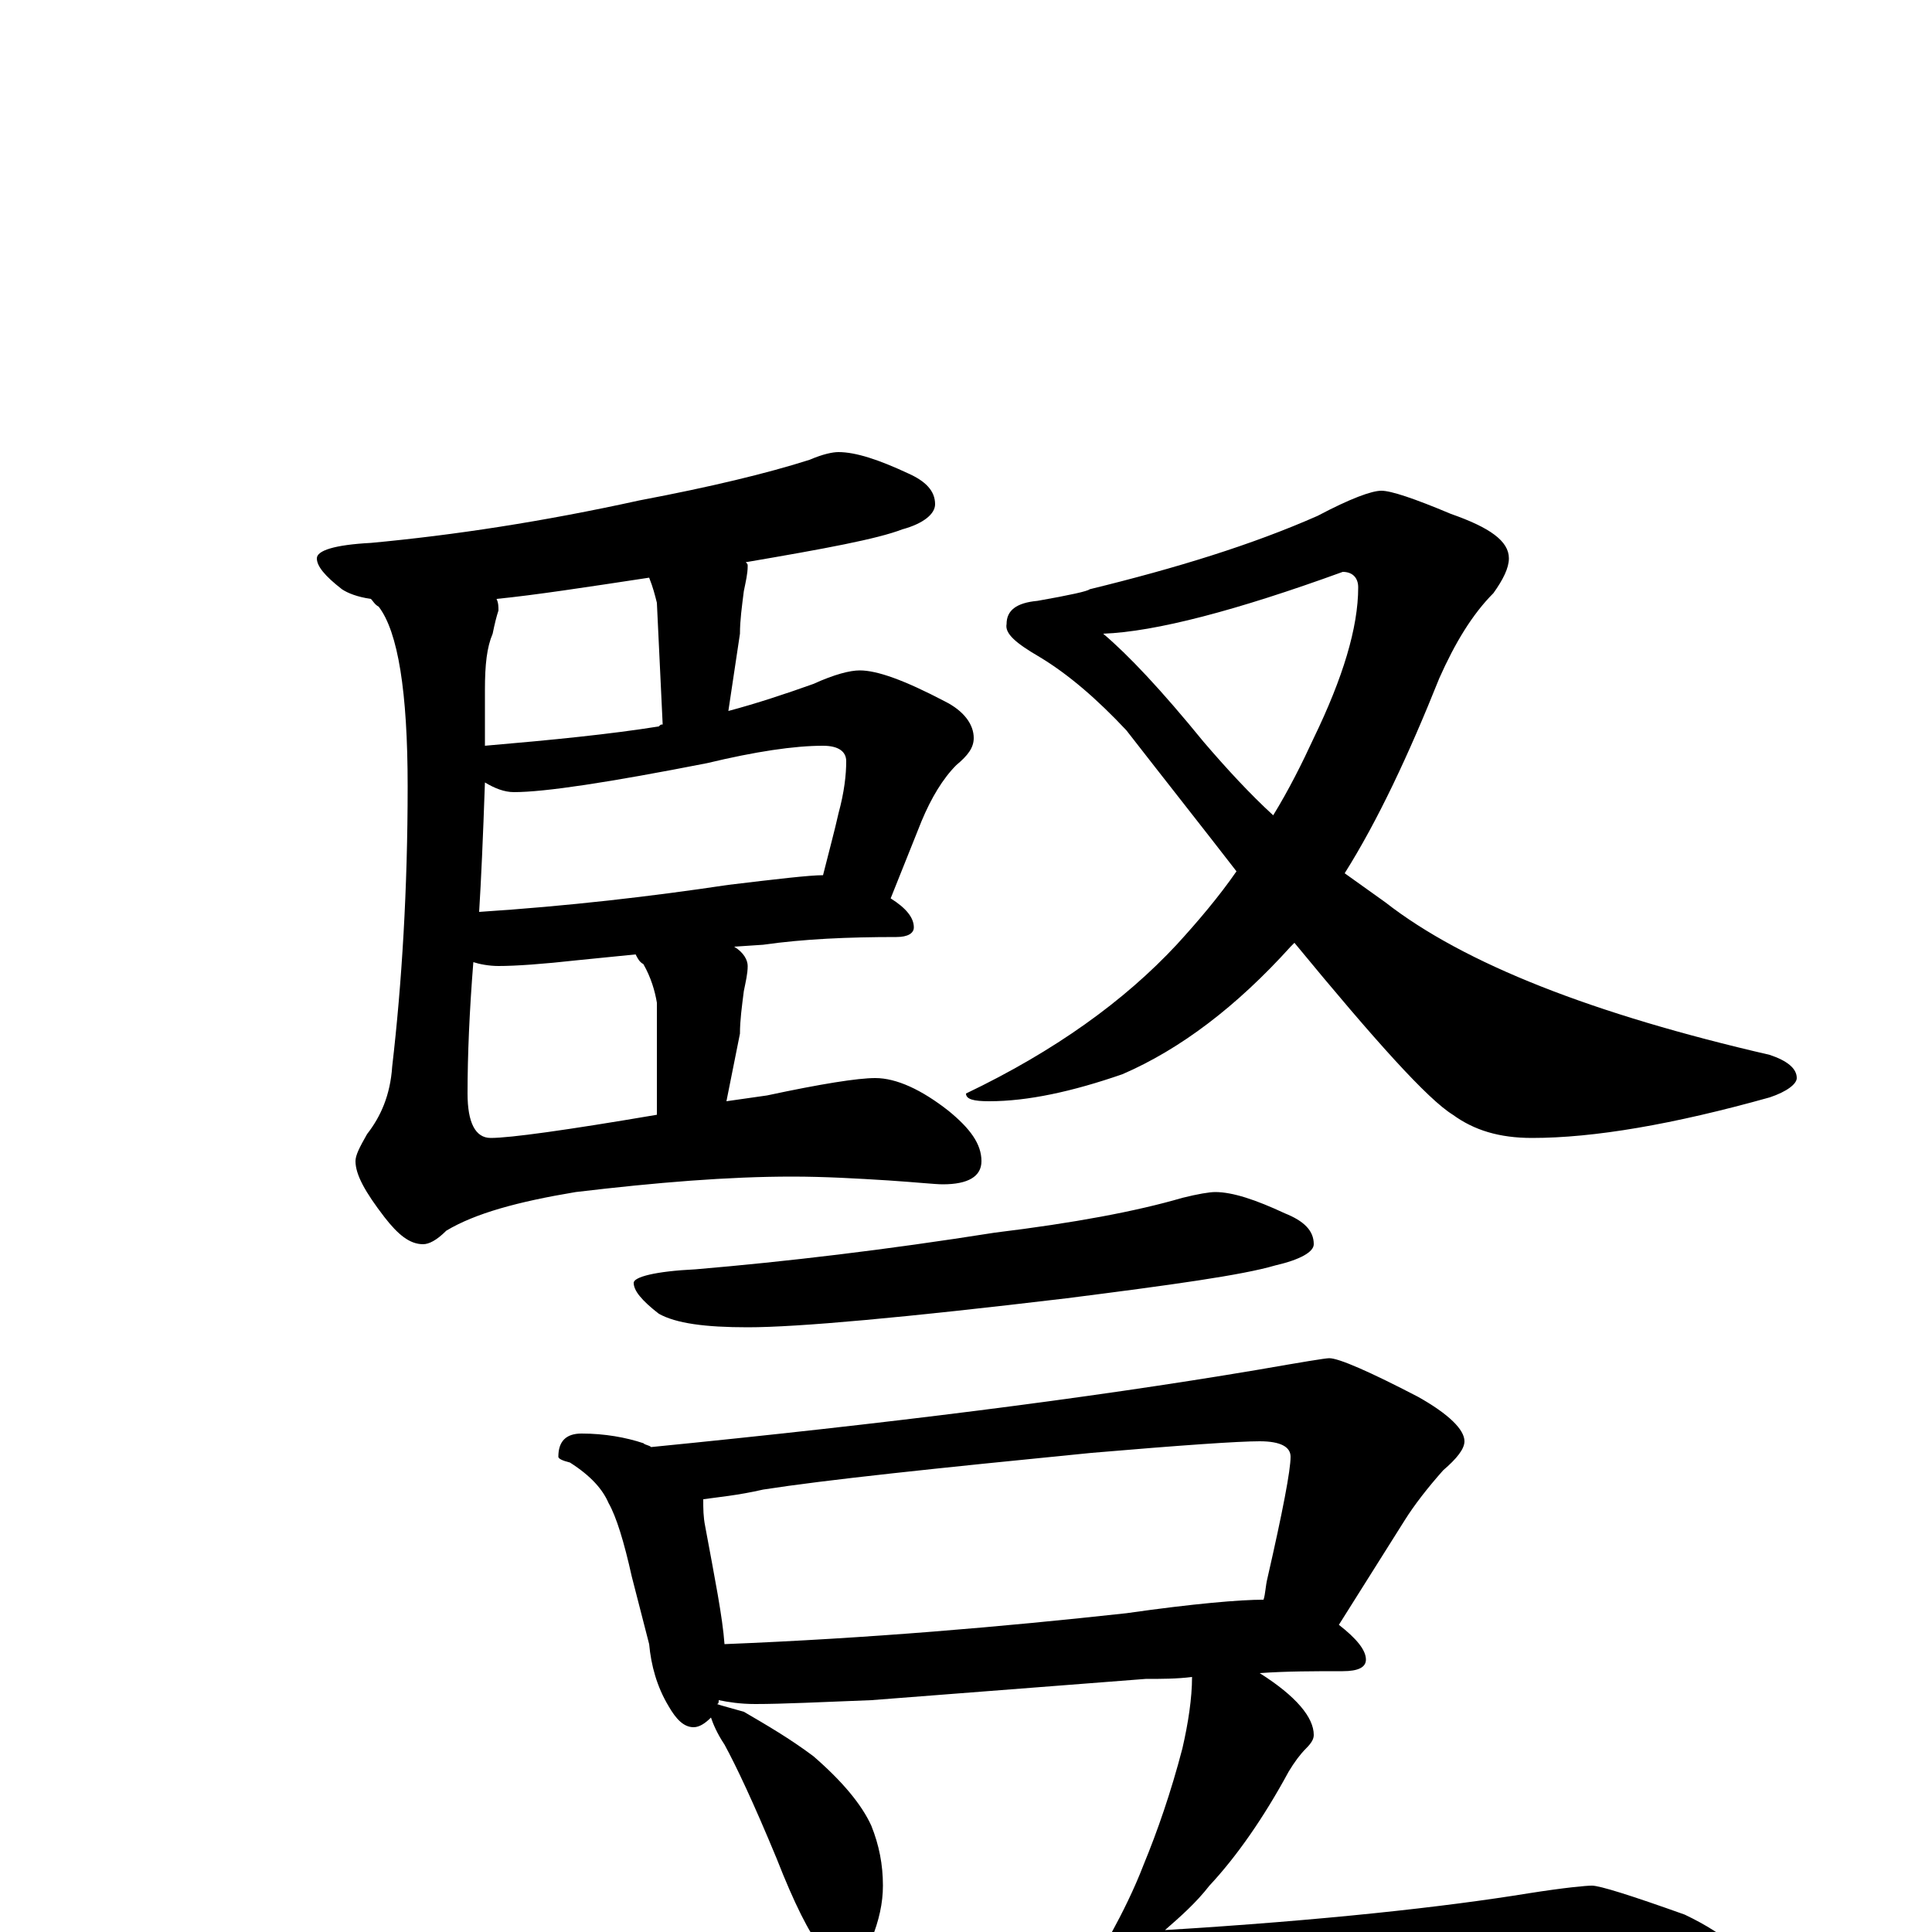 <?xml version="1.0" encoding="utf-8" ?>
<!DOCTYPE svg PUBLIC "-//W3C//DTD SVG 1.1//EN" "http://www.w3.org/Graphics/SVG/1.1/DTD/svg11.dtd">
<svg version="1.1" id="Layer_1" xmlns="http://www.w3.org/2000/svg" xmlns:xlink="http://www.w3.org/1999/xlink" x="0px" y="145px" width="1000px" height="1000px" viewBox="0 0 1000 1000" enable-background="new 0 0 1000 1000" xml:space="preserve">
<g id="Layer_1">
<path id="glyph" transform="matrix(1 0 0 -1 0 1000)" d="M434,766C443,766 455,762 470,755C479,751 484,746 484,739C484,734 478,729 467,726C454,721 427,716 386,709C387,708 387,708 387,707C387,703 386,699 385,694C384,686 383,679 383,672l-6,-40C392,636 407,641 421,646C432,651 440,653 445,653C454,653 468,648 489,637C499,632 504,625 504,618C504,613 501,609 495,604C488,597 482,587 477,575l-16,-40C469,530 473,525 473,520C473,517 470,515 464,515C439,515 416,514 395,511l-15,-1C385,507 387,503 387,500C387,496 386,492 385,487C384,479 383,472 383,465l-7,-35C383,431 390,432 397,433C425,439 444,442 453,442C464,442 477,436 491,425C502,416 508,408 508,399C508,391 501,387 488,387C484,387 475,388 460,389C444,390 427,391 410,391C377,391 340,388 298,383C268,378 246,372 231,363C226,358 222,356 219,356C212,356 206,361 199,370C189,383 184,392 184,399C184,402 186,406 190,413C197,422 202,433 203,448C208,491 211,540 211,593C211,642 206,673 196,686C194,687 193,689 192,690C185,691 180,693 177,695C168,702 164,707 164,711C164,715 173,718 192,719C235,723 281,730 331,741C368,748 397,755 419,762C426,765 431,766 434,766M340,423l0,58C339,487 337,494 333,501C331,502 330,504 329,506l-30,-3C281,501 267,500 258,500C253,500 248,501 245,502C243,477 242,454 242,434C242,419 246,411 254,411C264,411 293,415 340,423M248,528C294,531 337,536 377,542C402,545 419,547 426,547C429,559 432,570 434,579C437,590 438,599 438,606C438,611 434,614 426,614C411,614 391,611 366,605C315,595 282,590 266,590C261,590 256,592 251,595C250,566 249,544 248,528M251,614C286,617 316,620 341,624C342,625 342,625 343,625l-3,63C339,692 338,696 336,701C303,696 277,692 257,690C258,688 258,686 258,684C257,681 256,677 255,672C252,665 251,656 251,643C251,633 251,623 251,614M715,746C720,746 732,742 751,734C771,727 781,720 781,711C781,706 778,700 773,693C762,682 753,667 745,649C729,609 713,575 696,548C703,543 710,538 717,533C758,501 825,475 916,454C925,451 930,447 930,442C930,439 925,435 916,432C866,418 825,411 793,411C776,411 763,415 752,423C739,431 712,461 670,512C669,511 669,511 668,510C640,479 611,457 581,444C555,435 532,430 512,430C504,430 500,431 500,434C546,456 582,482 609,511C620,523 631,536 640,549C623,571 604,595 583,622C568,638 553,651 538,660C526,667 520,672 521,677C521,684 526,688 537,689C554,692 563,694 564,695C609,706 648,718 682,733C699,742 710,746 715,746M571,672C584,661 601,643 623,616C635,602 647,589 659,578C667,591 674,605 680,618C695,649 703,675 703,696C703,701 700,704 695,704C640,684 598,673 571,672M629,383C638,383 650,379 665,372C675,368 680,363 680,356C680,352 673,348 660,345C643,340 607,335 552,328C468,318 413,313 387,313C365,313 350,315 341,320C332,327 328,332 328,336C328,339 339,342 360,343C407,347 458,353 515,362C556,367 588,373 612,380C620,382 626,383 629,383M301,258C313,258 324,256 333,253C334,252 336,252 337,251C458,263 562,276 651,291C674,295 686,297 688,297C693,297 709,290 734,277C750,268 758,260 758,254C758,250 754,245 747,239C739,230 732,221 727,213l-34,-54C702,152 707,146 707,141C707,137 703,135 695,135C680,135 666,135 652,134C671,122 680,111 680,102C680,100 679,98 676,95C673,92 670,88 667,83C654,59 640,39 626,24C619,15 611,8 603,1C685,6 748,13 791,20C810,23 821,24 824,24C828,24 844,19 872,9C895,-2 906,-13 906,-23C906,-34 890,-39 859,-39C815,-36 767,-35 715,-35C658,-35 582,-38 486,-44C420,-47 348,-55 270,-68C250,-72 237,-74 230,-74C220,-74 205,-70 185,-61C163,-52 152,-44 152,-39C152,-32 159,-28 172,-27C255,-26 316,-22 355,-17C378,-15 403,-13 428,-11C427,-10 426,-9 425,-8C419,-1 411,15 402,38C390,67 381,86 375,97C371,103 369,108 368,111C365,108 362,106 359,106C354,106 350,110 346,117C340,127 337,138 336,149l-9,35C323,202 319,215 315,222C312,229 306,236 295,243C291,244 289,245 289,246C289,254 293,258 301,258M447,-9C488,-6 531,-4 575,-1C581,10 587,22 592,35C599,52 606,72 612,95C615,108 617,121 617,132C609,131 601,131 593,131l-142,-11C425,119 405,118 391,118C383,118 377,119 372,120C372,119 372,118 371,118C374,117 378,116 385,114C397,107 409,100 421,91C436,78 446,66 451,55C455,45 457,35 457,24C457,15 455,6 451,-4C450,-6 448,-8 447,-9M375,149C450,152 519,158 583,165C618,170 642,172 654,172C655,175 655,179 656,183C664,218 668,239 668,246C668,251 663,254 652,254C641,254 612,252 565,248C484,240 427,234 395,229C382,226 371,225 364,224C364,219 364,215 365,210C370,183 374,163 375,149z"/>
</g>
</svg>
